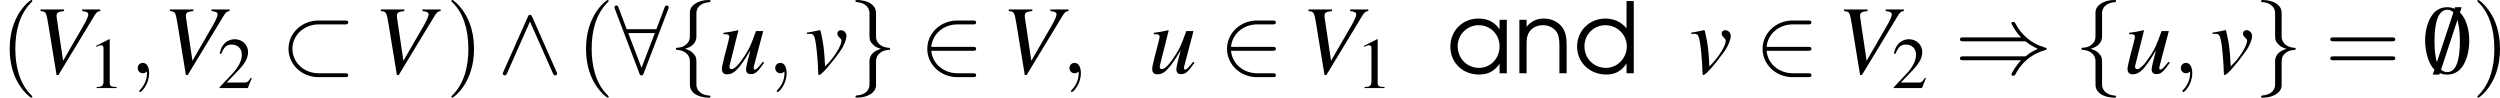 <?xml version='1.0' encoding='UTF-8'?>
<!-- This file was generated by dvisvgm 2.13.3 -->
<svg version='1.1' xmlns='http://www.w3.org/2000/svg' xmlns:xlink='http://www.w3.org/1999/xlink' width='355.702pt' height='13.896pt' viewBox='122.859 521.806 355.702 13.896'>
<defs>
<use id='g46-40' xlink:href='#g38-40' transform='scale(1.667)'/>
<use id='g46-41' xlink:href='#g38-41' transform='scale(1.667)'/>
<use id='g46-61' xlink:href='#g38-61' transform='scale(1.667)'/>
<use id='g50-97' xlink:href='#g1-97' transform='scale(1.25)'/>
<use id='g50-100' xlink:href='#g1-100' transform='scale(1.25)'/>
<use id='g50-110' xlink:href='#g1-110' transform='scale(1.25)'/>
<use id='g34-86' xlink:href='#g3-86'/>
<use id='g34-117' xlink:href='#g3-117'/>
<use id='g34-118' xlink:href='#g3-118'/>
<path id='g1-97' d='M4.923-4.343H4.335V-3.573C3.907-4.177 3.375-4.447 2.62-4.447C1.318-4.447 .333-3.462 .333-2.16C.333-.865 1.326 .103 2.66 .103C3.398 .103 3.875-.143 4.335-.762V0H4.923V-4.343ZM2.636-3.907C3.589-3.907 4.335-3.16 4.335-2.192C4.335-1.207 3.605-.437 2.668-.437C1.683-.437 .929-1.207 .929-2.199C.929-3.144 1.691-3.907 2.636-3.907Z'/>
<path id='g1-100' d='M4.939-5.868H4.351V-3.653C3.923-4.169 3.327-4.447 2.644-4.447C1.334-4.447 .333-3.462 .333-2.168C.333-.881 1.358 .103 2.7 .103C3.422 .103 3.915-.159 4.351-.786V0H4.939V-5.868ZM2.628-3.907C3.589-3.907 4.375-3.136 4.375-2.184S3.613-.437 2.684-.437C1.691-.437 .929-1.199 .929-2.192C.929-3.144 1.683-3.907 2.628-3.907Z'/>
<path id='g1-110' d='M.5 0H1.088V-2.39C1.088-2.874 1.151-3.128 1.318-3.375C1.548-3.708 1.953-3.907 2.414-3.907C2.843-3.907 3.232-3.732 3.47-3.438C3.676-3.168 3.756-2.851 3.756-2.279V0H4.343V-2.279C4.343-3.009 4.24-3.398 3.962-3.772C3.621-4.2 3.097-4.447 2.485-4.447C1.914-4.447 1.453-4.224 1.088-3.78V-4.343H.5V0Z'/>
<use id='g23-26' xlink:href='#g13-26' transform='scale(1.667)'/>
<use id='g23-41' xlink:href='#g13-41' transform='scale(1.667)'/>
<use id='g23-50' xlink:href='#g13-50' transform='scale(1.667)'/>
<use id='g23-56' xlink:href='#g13-56' transform='scale(1.667)'/>
<use id='g23-94' xlink:href='#g13-94' transform='scale(1.667)'/>
<use id='g23-102' xlink:href='#g13-102' transform='scale(1.667)'/>
<use id='g23-103' xlink:href='#g13-103' transform='scale(1.667)'/>
<use id='g41-49' xlink:href='#g15-49' transform='scale(1.233)'/>
<use id='g41-50' xlink:href='#g15-50' transform='scale(1.233)'/>
<use id='g33-59' xlink:href='#g29-59' transform='scale(1.351)'/>
<use id='g25-47' xlink:href='#g15-47' transform='scale(1.667)'/>
<use id='g25-48' xlink:href='#g15-48' transform='scale(1.667)'/>
<path id='g38-40' d='M1.971 1.429C1.971 1.411 1.971 1.399 1.87 1.298C1.126 .548 .935-.578 .935-1.489C.935-2.525 1.161-3.561 1.894-4.306C1.971-4.377 1.971-4.389 1.971-4.407C1.971-4.449 1.947-4.466 1.912-4.466C1.852-4.466 1.316-4.061 .965-3.305C.661-2.65 .59-1.989 .59-1.489C.59-1.024 .655-.304 .983 .369C1.34 1.102 1.852 1.489 1.912 1.489C1.947 1.489 1.971 1.471 1.971 1.429Z'/>
<path id='g38-41' d='M1.721-1.489C1.721-1.953 1.656-2.674 1.328-3.347C.971-4.079 .459-4.466 .399-4.466C.363-4.466 .339-4.443 .339-4.407C.339-4.389 .339-4.377 .453-4.27C1.036-3.68 1.376-2.733 1.376-1.489C1.376-.47 1.155 .578 .417 1.328C.339 1.399 .339 1.411 .339 1.429C.339 1.465 .363 1.489 .399 1.489C.459 1.489 .995 1.084 1.346 .328C1.65-.328 1.721-.989 1.721-1.489Z'/>
<path id='g38-61' d='M4.091-1.947C4.181-1.947 4.294-1.947 4.294-2.066S4.181-2.186 4.097-2.186H.53C.447-2.186 .333-2.186 .333-2.066S.447-1.947 .536-1.947H4.091ZM4.097-.792C4.181-.792 4.294-.792 4.294-.911S4.181-1.03 4.091-1.03H.536C.447-1.03 .333-1.03 .333-.911S.447-.792 .53-.792H4.097Z'/>
<path id='g13-26' d='M3.925-2.978C4.026-2.978 4.133-2.978 4.133-3.097S4.026-3.216 3.925-3.216H2.323C1.304-3.216 .494-2.442 .494-1.489S1.304 .238 2.323 .238H3.925C4.026 .238 4.133 .238 4.133 .119S4.026 0 3.925 0H2.334C1.405 0 .732-.691 .732-1.489S1.405-2.978 2.334-2.978H3.925Z'/>
<path id='g13-41' d='M4.324-1.947C4.574-1.733 4.877-1.578 5.074-1.489C4.859-1.394 4.568-1.239 4.324-1.03H.542C.441-1.03 .328-1.03 .328-.911S.435-.792 .536-.792H4.056C3.77-.518 3.46 .006 3.46 .083C3.46 .149 3.537 .149 3.573 .149C3.621 .149 3.662 .149 3.686 .101C3.811-.125 3.978-.441 4.365-.786C4.776-1.149 5.175-1.31 5.485-1.399C5.586-1.435 5.592-1.441 5.604-1.453C5.616-1.459 5.616-1.477 5.616-1.489S5.616-1.513 5.61-1.525L5.592-1.536C5.58-1.542 5.574-1.548 5.461-1.584C4.657-1.822 4.061-2.364 3.728-3.001C3.662-3.121 3.657-3.127 3.573-3.127C3.537-3.127 3.46-3.127 3.46-3.061C3.46-2.984 3.764-2.465 4.056-2.186H.536C.435-2.186 .328-2.186 .328-2.066S.441-1.947 .542-1.947H4.324Z'/>
<path id='g13-50' d='M3.263-1.37C3.365-1.37 3.472-1.37 3.472-1.489S3.365-1.608 3.263-1.608H.738C.81-2.406 1.495-2.978 2.334-2.978H3.263C3.365-2.978 3.472-2.978 3.472-3.097S3.365-3.216 3.263-3.216H2.323C1.304-3.216 .494-2.442 .494-1.489S1.304 .238 2.323 .238H3.263C3.365 .238 3.472 .238 3.472 .119S3.365 0 3.263 0H2.334C1.495 0 .81-.572 .738-1.37H3.263Z'/>
<path id='g13-56' d='M3.281-3.907C3.311-3.972 3.311-3.984 3.311-4.014C3.311-4.073 3.263-4.133 3.192-4.133C3.115-4.133 3.079-4.061 3.055-3.996L2.561-2.686H.75L.256-3.996C.226-4.079 .197-4.133 .119-4.133C.06-4.133 0-4.073 0-4.014C0-4.002 0-3.99 .036-3.907L1.519-.006C1.548 .077 1.578 .131 1.656 .131C1.739 .131 1.763 .066 1.787 .006L3.281-3.907ZM.846-2.448H2.465L1.656-.328L.846-2.448Z'/>
<path id='g13-94' d='M2.12-3.436C2.072-3.537 2.037-3.561 1.983-3.561C1.906-3.561 1.888-3.52 1.852-3.436L.369-.107C.333-.03 .328-.018 .328 .012C.328 .077 .381 .131 .447 .131C.488 .131 .536 .119 .584 .006L1.983-3.15L3.383 .006C3.436 .131 3.496 .131 3.52 .131C3.585 .131 3.639 .077 3.639 .012C3.639 0 3.639-.012 3.603-.083L2.12-3.436Z'/>
<path id='g13-102' d='M1.685-3.674C1.685-3.913 1.84-4.294 2.489-4.335C2.519-4.341 2.543-4.365 2.543-4.401C2.543-4.466 2.495-4.466 2.43-4.466C1.834-4.466 1.292-4.163 1.286-3.722V-2.364C1.286-2.132 1.286-1.941 1.048-1.745C.84-1.572 .613-1.56 .482-1.554C.453-1.548 .429-1.525 .429-1.489C.429-1.429 .465-1.429 .524-1.423C.917-1.399 1.203-1.185 1.268-.893C1.286-.828 1.286-.816 1.286-.601V.578C1.286 .828 1.286 1.018 1.572 1.245C1.804 1.423 2.197 1.489 2.43 1.489C2.495 1.489 2.543 1.489 2.543 1.423C2.543 1.364 2.507 1.364 2.448 1.358C2.072 1.334 1.781 1.143 1.703 .84C1.685 .786 1.685 .774 1.685 .56V-.691C1.685-.965 1.638-1.066 1.447-1.257C1.322-1.382 1.149-1.441 .983-1.489C1.471-1.626 1.685-1.9 1.685-2.245V-3.674Z'/>
<path id='g13-103' d='M1.286 .697C1.286 .935 1.131 1.316 .482 1.358C.453 1.364 .429 1.388 .429 1.423C.429 1.489 .494 1.489 .548 1.489C1.126 1.489 1.679 1.197 1.685 .744V-.613C1.685-.846 1.685-1.036 1.924-1.233C2.132-1.405 2.358-1.417 2.489-1.423C2.519-1.429 2.543-1.453 2.543-1.489C2.543-1.548 2.507-1.548 2.448-1.554C2.055-1.578 1.769-1.793 1.703-2.084C1.685-2.15 1.685-2.162 1.685-2.376V-3.555C1.685-3.805 1.685-3.996 1.399-4.222C1.161-4.407 .75-4.466 .548-4.466C.494-4.466 .429-4.466 .429-4.401C.429-4.341 .465-4.341 .524-4.335C.899-4.312 1.191-4.121 1.268-3.817C1.286-3.764 1.286-3.752 1.286-3.537V-2.287C1.286-2.013 1.334-1.912 1.525-1.721C1.65-1.596 1.822-1.536 1.989-1.489C1.501-1.352 1.286-1.078 1.286-.732V.697Z'/>
<path id='g15-47' d='M1.709-4.026H1.31L-.054 .083H.351L1.709-4.026Z'/>
<path id='g15-48' d='M1.513-4.026C1.185-4.026 .935-3.925 .715-3.716C.369-3.383 .143-2.698 .143-2.001C.143-1.352 .339-.655 .619-.322C.84-.06 1.143 .083 1.489 .083C1.793 .083 2.049-.018 2.263-.226C2.608-.554 2.835-1.245 2.835-1.965C2.835-3.186 2.293-4.026 1.513-4.026ZM1.495-3.871C1.995-3.871 2.263-3.198 2.263-1.953S2.001-.071 1.489-.071S.715-.709 .715-1.947C.715-3.21 .983-3.871 1.495-3.871Z'/>
<path id='g15-49' d='M1.733-4.026L.661-3.484V-3.4C.732-3.43 .798-3.454 .822-3.466C.929-3.508 1.03-3.531 1.09-3.531C1.215-3.531 1.268-3.442 1.268-3.252V-.554C1.268-.357 1.221-.22 1.126-.167C1.036-.113 .953-.095 .703-.089V0H2.346V-.089C1.876-.095 1.781-.155 1.781-.441V-4.014L1.733-4.026Z'/>
<path id='g15-50' d='M2.829-.816L2.751-.846C2.531-.506 2.454-.453 2.186-.453H.762L1.763-1.501C2.293-2.055 2.525-2.507 2.525-2.972C2.525-3.567 2.043-4.026 1.423-4.026C1.096-4.026 .786-3.895 .566-3.657C.375-3.454 .286-3.263 .185-2.841L.31-2.811C.548-3.394 .762-3.585 1.173-3.585C1.673-3.585 2.013-3.246 2.013-2.745C2.013-2.281 1.739-1.727 1.239-1.197L.179-.071V0H2.501L2.829-.816Z'/>
<path id='g29-59' d='M1.491-.007C1.491-.492 1.307-.779 1.021-.779C.779-.779 .632-.595 .632-.389C.632-.191 .779 0 1.021 0C1.109 0 1.205-.029 1.278-.095C1.3-.11 1.307-.118 1.315-.118S1.329-.11 1.329-.007C1.329 .536 1.072 .977 .83 1.219C.749 1.3 .749 1.315 .749 1.337C.749 1.388 .786 1.418 .823 1.418C.903 1.418 1.491 .852 1.491-.007Z'/>
<path id='g3-86' d='M6.829-6.481H4.983V-6.322C5.429-6.273 5.608-6.174 5.608-5.985S5.419-5.37 5.092-4.804L3.047-1.27L2.392-5.667C2.382-5.717 2.382-5.757 2.382-5.816C2.382-6.154 2.521-6.253 3.146-6.322V-6.481H.754V-6.322C1.31-6.253 1.33-6.223 1.538-4.983L2.382 .179H2.571L6.273-5.925C6.442-6.193 6.6-6.313 6.829-6.322V-6.481Z'/>
<path id='g3-117' d='M4.576-1.161C4.059-.516 3.911-.377 3.752-.377C3.682-.377 3.643-.437 3.643-.546C3.643-.605 3.643-.605 3.831-1.32L4.615-4.288H3.881C3.315-2.749 3.246-2.591 2.789-1.866C2.194-.923 1.707-.417 1.39-.417C1.27-.417 1.181-.516 1.181-.665C1.181-.705 1.181-.725 1.191-.754L2.094-4.357L2.064-4.377C1.499-4.248 1.141-4.179 .576-4.109V-3.97C.953-3.97 .973-3.96 1.062-3.911C1.122-3.891 1.171-3.801 1.171-3.732C1.171-3.653 1.122-3.404 1.032-3.067L.665-1.658C.486-.953 .417-.615 .417-.437C.417-.079 .596 .109 .943 .109C1.648 .109 2.174-.427 3.315-2.342C3.027-1.28 2.868-.596 2.868-.387C2.868-.089 3.047 .089 3.345 .089C3.811 .089 4.04-.109 4.715-1.072L4.576-1.161Z'/>
<path id='g3-118' d='M.208-4C.318-4.01 .397-4.01 .506-4.01C.893-4.01 .993-3.841 1.131-2.928C1.231-2.243 1.35-.744 1.35-.169C1.35 .109 1.37 .179 1.439 .179C1.687 .179 2.61-.873 3.623-2.283C3.97-2.779 4.228-3.424 4.228-3.792C4.228-4.109 3.97-4.377 3.672-4.377C3.454-4.377 3.305-4.248 3.305-4.04C3.305-3.881 3.365-3.762 3.543-3.603C3.672-3.484 3.722-3.404 3.722-3.305C3.722-2.849 3.067-1.747 2.362-1.012L2.055-.695C1.985-2.094 1.926-2.61 1.797-3.345C1.598-4.357 1.598-4.377 1.509-4.377C1.459-4.377 1.39-4.367 1.31-4.337C1.131-4.288 .586-4.189 .208-4.129V-4Z'/>
</defs>
<g id='page1' transform='matrix(1.4 0 0 1.4 0 0)'>
<use x='87.757' y='380.163' xlink:href='#g46-40'/>
<use x='91.124' y='380.163' xlink:href='#g34-86'/>
<use x='96.713' y='381.668' xlink:href='#g41-49'/>
<use x='100.897' y='380.163' xlink:href='#g33-59'/>
<use x='104.266' y='380.163' xlink:href='#g34-86'/>
<use x='109.855' y='381.668' xlink:href='#g41-50'/>
<use x='116.253' y='380.163' xlink:href='#g23-26'/>
<use x='125.709' y='380.163' xlink:href='#g34-86'/>
<use x='133.062' y='380.163' xlink:href='#g46-41'/>
<use x='138.311' y='380.163' xlink:href='#g23-94'/>
<use x='146.329' y='380.163' xlink:href='#g46-40'/>
<use x='150.195' y='380.163' xlink:href='#g23-56'/>
<use x='155.724' y='380.163' xlink:href='#g23-102'/>
<use x='160.705' y='380.163' xlink:href='#g34-117'/>
<use x='165.687' y='380.163' xlink:href='#g33-59'/>
<use x='169.553' y='380.163' xlink:href='#g34-118'/>
<use x='173.977' y='380.163' xlink:href='#g23-103'/>
<use x='181.172' y='380.163' xlink:href='#g23-50'/>
<use x='189.522' y='380.163' xlink:href='#g34-86'/>
<use x='195.59' y='380.163' xlink:href='#g33-59'/>
<use x='204.437' y='380.163' xlink:href='#g34-117'/>
<use x='211.633' y='380.163' xlink:href='#g23-50'/>
<use x='219.983' y='380.163' xlink:href='#g34-86'/>
<use x='225.572' y='381.668' xlink:href='#g41-49'/>
<use x='234.738' y='380.163' xlink:href='#g50-97'/>
<use x='241.543' y='380.163' xlink:href='#g50-110'/>
<use x='247.62' y='380.163' xlink:href='#g50-100'/>
<use x='259.425' y='380.163' xlink:href='#g34-118'/>
<use x='266.063' y='380.163' xlink:href='#g23-50'/>
<use x='274.413' y='380.163' xlink:href='#g34-86'/>
<use x='280.002' y='381.668' xlink:href='#g41-50'/>
<use x='286.401' y='380.163' xlink:href='#g23-41'/>
<use x='298.577' y='380.163' xlink:href='#g23-102'/>
<use x='303.558' y='380.163' xlink:href='#g34-117'/>
<use x='308.54' y='380.163' xlink:href='#g33-59'/>
<use x='312.406' y='380.163' xlink:href='#g34-118'/>
<use x='316.83' y='380.163' xlink:href='#g23-103'/>
<use x='324.025' y='380.163' xlink:href='#g46-61'/>
<use x='335.085' y='380.163' xlink:href='#g25-47'/>
<use x='333.98' y='380.163' xlink:href='#g25-48'/>
<use x='338.961' y='380.163' xlink:href='#g46-41'/>
</g>
</svg>